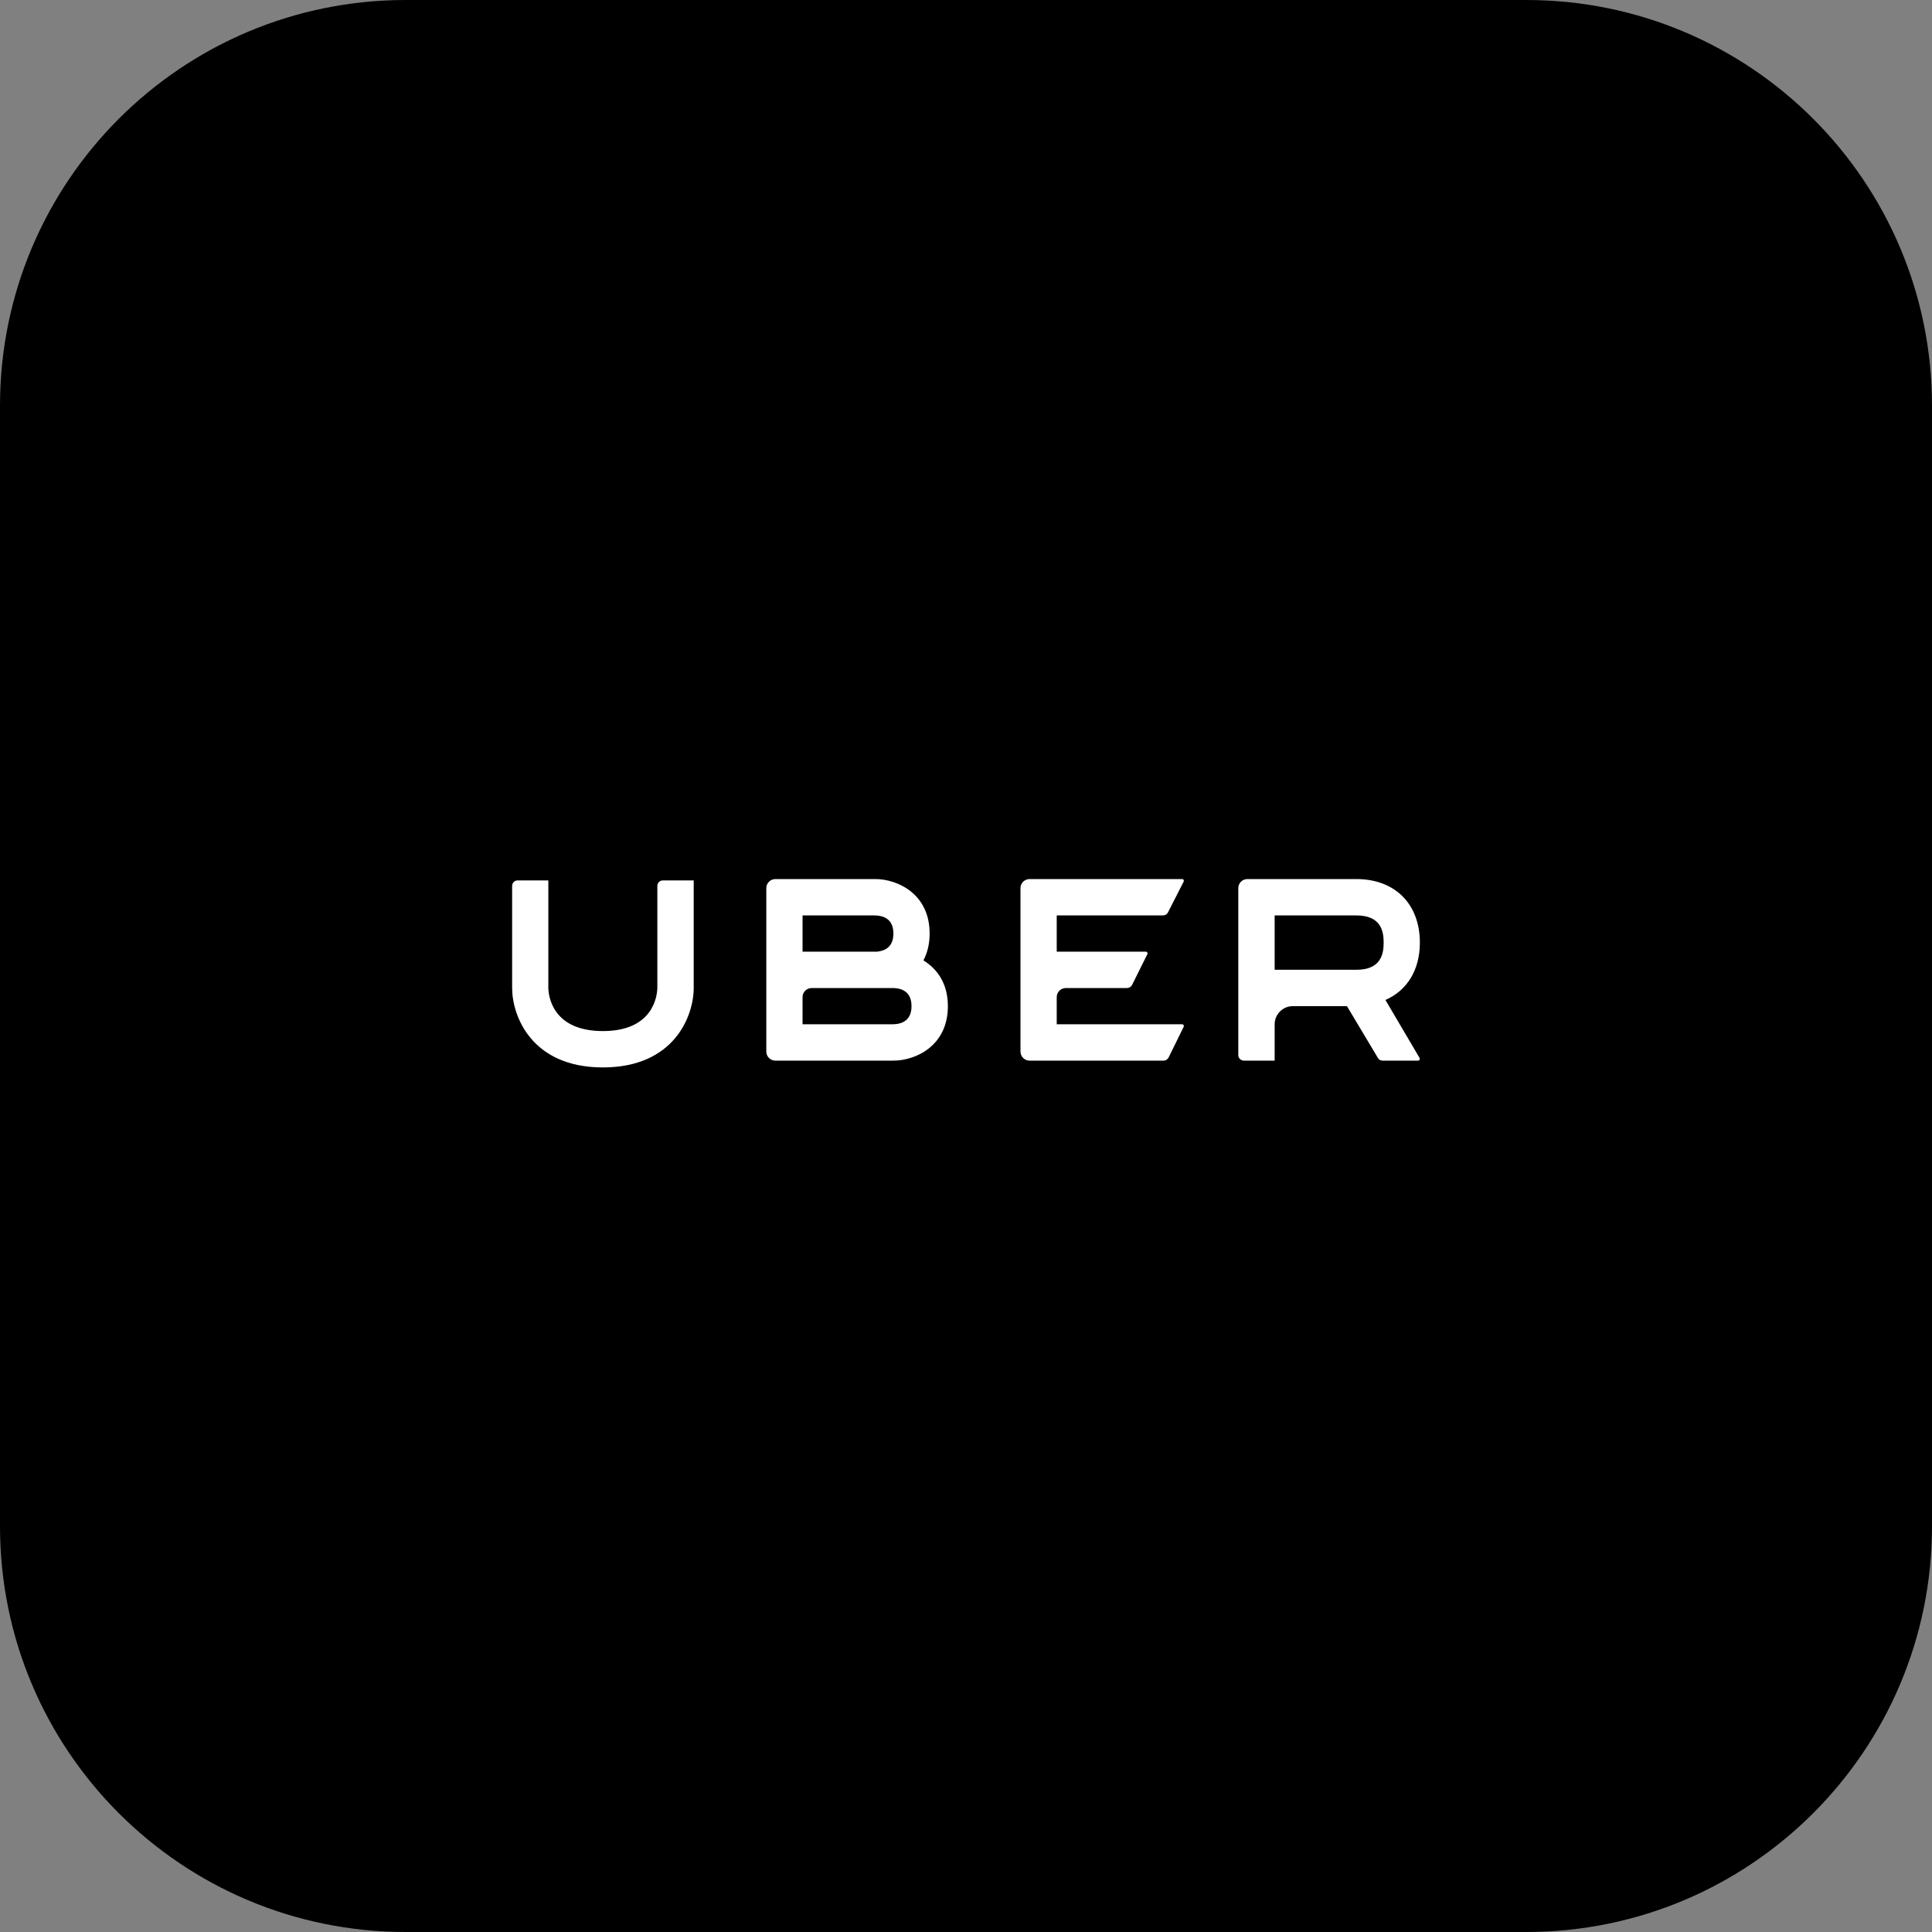 <?xml version="1.0" encoding="UTF-8"?>
<svg xmlns="http://www.w3.org/2000/svg" xmlns:xlink="http://www.w3.org/1999/xlink" viewBox="0 0 50 50" width="50px" height="50px">
<rect x="0" y="0" width="50" height="50" fill="#808080" stroke="none"/>
<g id="surface13184150">
<path style=" stroke:none;fill-rule:nonzero;fill:rgb(0%,0%,0%);fill-opacity:1;" d="M 10.5 50 C 4.699 50 0 45.301 0 39.5 L 0 10.5 C 0 4.699 4.699 0 10.5 0 L 39.5 0 C 45.301 0 50 4.699 50 10.5 L 50 39.5 C 50 45.301 45.301 50 39.5 50 Z M 10.5 50 "/>
<path style=" stroke:none;fill-rule:nonzero;fill:rgb(100%,100%,100%);fill-opacity:1;" d="M 20.066 22.75 C 19.938 22.75 19.832 22.855 19.832 22.984 L 19.832 27.215 C 19.832 27.344 19.938 27.449 20.066 27.449 L 23.121 27.449 C 23.688 27.449 24.531 27.074 24.531 26.039 C 24.531 25.438 24.242 25.066 23.898 24.855 C 23.996 24.668 24.059 24.438 24.059 24.16 C 24.059 23.125 23.219 22.75 22.652 22.75 Z M 26.645 22.75 C 26.516 22.75 26.41 22.855 26.41 22.984 L 26.41 27.215 C 26.41 27.344 26.516 27.449 26.645 27.449 L 30.117 27.449 C 30.168 27.449 30.215 27.418 30.242 27.371 L 30.633 26.574 C 30.648 26.547 30.629 26.508 30.594 26.508 L 27.348 26.508 L 27.348 25.805 C 27.348 25.676 27.453 25.57 27.586 25.57 L 29.172 25.57 C 29.223 25.57 29.27 25.539 29.297 25.492 L 29.691 24.699 C 29.711 24.668 29.688 24.629 29.652 24.629 L 27.348 24.629 L 27.348 23.691 L 30.102 23.691 C 30.152 23.691 30.203 23.66 30.227 23.613 L 30.633 22.816 C 30.648 22.785 30.629 22.75 30.594 22.75 Z M 32.281 22.75 C 32.152 22.75 32.047 22.855 32.047 22.984 L 32.047 27.309 C 32.047 27.383 32.113 27.449 32.191 27.449 L 32.988 27.449 L 32.988 26.508 C 32.988 26.25 33.199 26.039 33.457 26.039 L 34.859 26.039 L 35.66 27.379 C 35.684 27.422 35.73 27.449 35.781 27.449 L 36.699 27.449 C 36.734 27.449 36.758 27.41 36.738 27.379 L 35.855 25.879 C 36.41 25.637 36.746 25.109 36.746 24.395 C 36.746 23.395 36.102 22.75 35.102 22.75 Z M 13.395 22.785 C 13.316 22.785 13.254 22.848 13.254 22.926 L 13.254 25.57 C 13.254 26.281 13.746 27.625 15.602 27.625 C 17.461 27.625 17.953 26.281 17.953 25.57 L 17.953 22.785 L 17.152 22.785 C 17.078 22.785 17.012 22.848 17.012 22.926 L 17.012 25.562 C 17.008 25.75 16.926 26.684 15.602 26.684 C 14.281 26.684 14.195 25.754 14.191 25.57 L 14.191 22.785 Z M 20.77 23.691 L 22.645 23.691 C 22.863 23.695 23.121 23.781 23.121 24.16 C 23.121 24.512 22.898 24.609 22.699 24.629 C 22.672 24.629 22.66 24.629 22.645 24.629 L 20.77 24.629 Z M 32.988 23.691 L 35.102 23.691 C 35.734 23.691 35.809 24.09 35.809 24.395 C 35.809 24.699 35.734 25.098 35.102 25.098 L 32.988 25.098 Z M 21.008 25.57 L 23.113 25.57 C 23.332 25.574 23.59 25.66 23.59 26.039 C 23.59 26.418 23.332 26.504 23.113 26.508 L 20.77 26.508 L 20.77 25.805 C 20.77 25.676 20.875 25.57 21.008 25.57 Z M 21.008 25.57 "/>
</g>
</svg>
